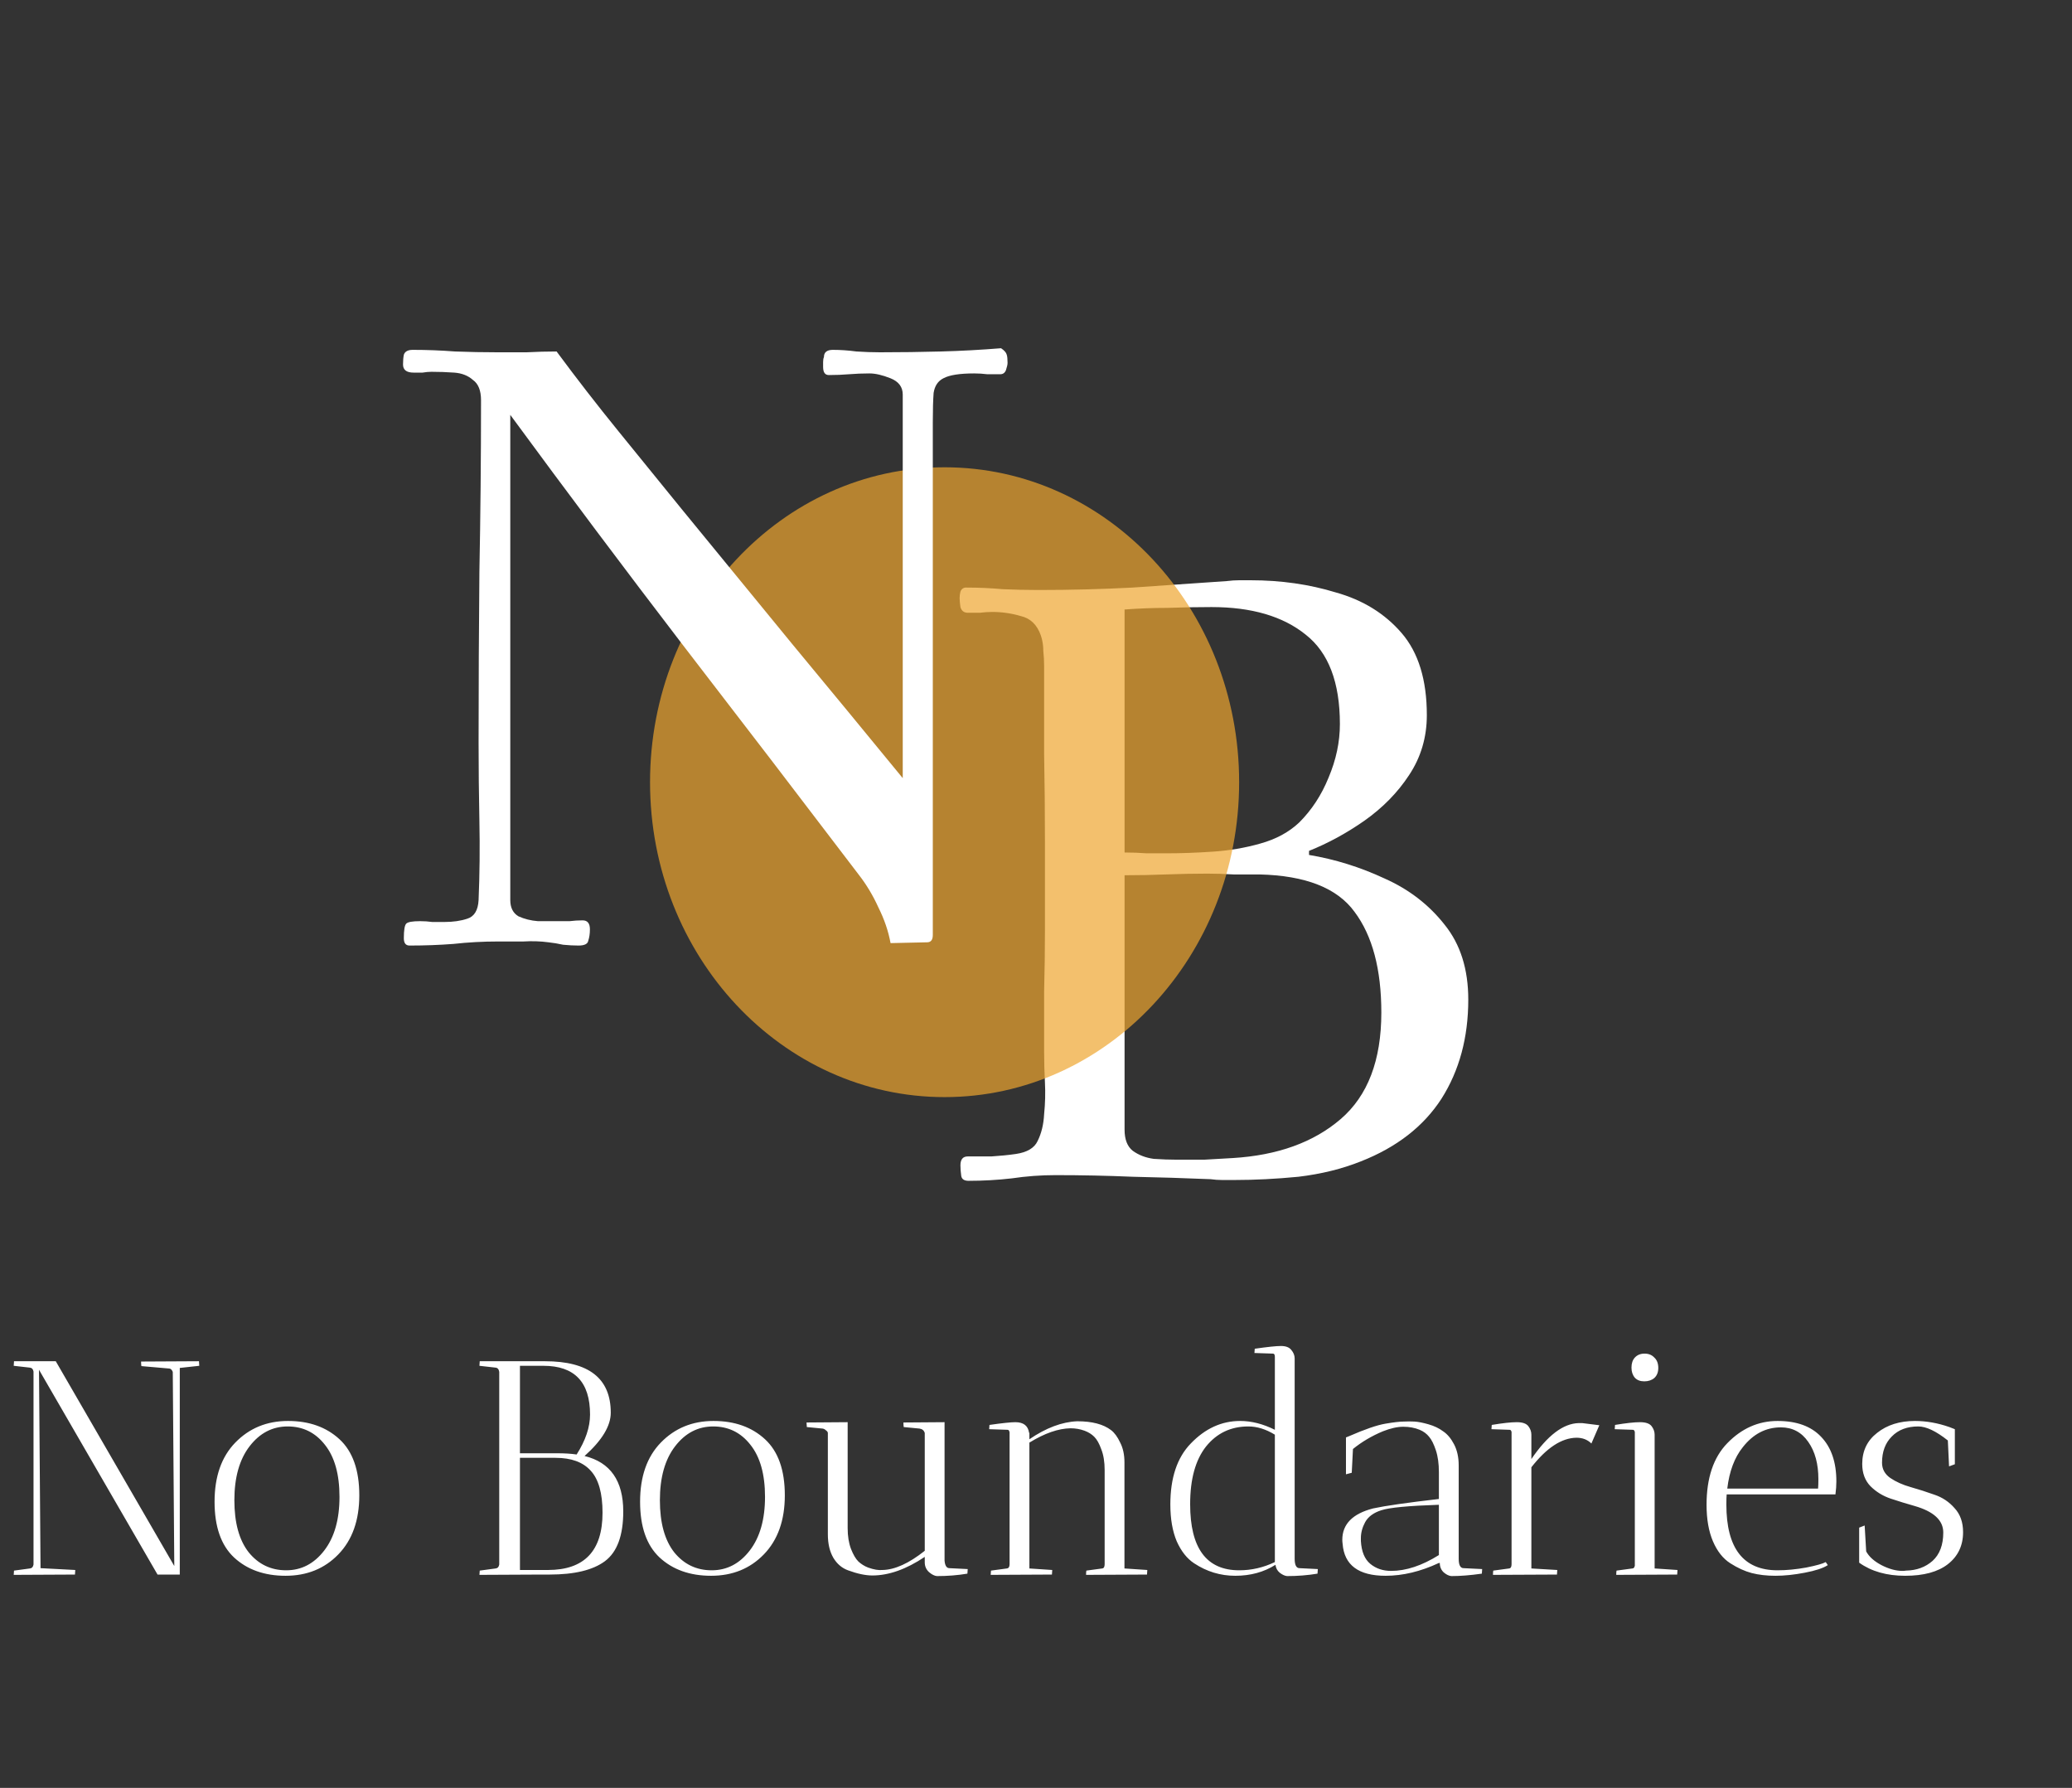 <svg xmlns="http://www.w3.org/2000/svg" width="204" height="176" viewBox="0 0 204 176" fill="none"><rect x="0" y="0" width="204" height="176" fill="#333333" stroke="none"/><path d="M1.35 134.45L1.38 134H5.49L17.16 154.16L17.01 135.05C16.93 134.85 16.82 134.74 16.68 134.72L13.92 134.48C13.9 134.36 13.89 134.21 13.89 134.03L19.59 134C19.59 134.02 19.6 134.17 19.62 134.45L17.7 134.66V155H15.51L3.84 134.84L3.99 154.37L7.41 154.55C7.41 154.57 7.4 154.72 7.38 155L1.35 155.03L1.38 154.61L2.94 154.4C3.14 154.38 3.26 154.25 3.3 154.01V135.02C3.26 134.78 3.14 134.65 2.94 134.63L1.35 134.45ZM28.115 155.12C26.035 155.12 24.345 154.52 23.045 153.32C21.765 152.12 21.125 150.29 21.125 147.83C21.125 145.35 21.805 143.41 23.165 142.01C24.545 140.59 26.275 139.88 28.355 139.88C30.435 139.88 32.125 140.48 33.425 141.68C34.725 142.88 35.375 144.72 35.375 147.2C35.375 149.66 34.685 151.6 33.305 153.02C31.945 154.42 30.215 155.12 28.115 155.12ZM28.325 140.42C26.825 140.42 25.575 141.07 24.575 142.37C23.575 143.67 23.075 145.44 23.075 147.68C23.075 149.9 23.545 151.61 24.485 152.81C25.445 153.99 26.675 154.58 28.175 154.58C29.675 154.58 30.925 153.93 31.925 152.63C32.925 151.33 33.425 149.57 33.425 147.35C33.425 145.13 32.945 143.42 31.985 142.22C31.045 141.02 29.825 140.42 28.325 140.42ZM47.203 134.45L47.233 134H53.653C57.973 134 60.133 135.69 60.133 139.07C60.133 140.37 59.273 141.79 57.553 143.33C60.093 143.95 61.363 145.77 61.363 148.79C61.363 151.15 60.763 152.78 59.563 153.68C58.383 154.56 56.563 155 54.103 155H53.233L47.203 155.03L47.233 154.61L48.793 154.4C48.993 154.38 49.113 154.25 49.153 154.01V135.05C49.113 134.79 48.993 134.65 48.793 134.63L47.203 134.45ZM54.703 143.51H51.193V154.55H53.953C57.533 154.55 59.323 152.67 59.323 148.91C59.323 146.99 58.933 145.61 58.153 144.77C57.393 143.93 56.243 143.51 54.703 143.51ZM54.853 143.06C55.593 143.06 56.233 143.1 56.773 143.18C57.653 141.8 58.093 140.49 58.093 139.25C58.093 136.05 56.563 134.45 53.503 134.45H51.193V143.06H54.853ZM70.01 155.12C67.93 155.12 66.24 154.52 64.94 153.32C63.66 152.12 63.02 150.29 63.02 147.83C63.02 145.35 63.7 143.41 65.06 142.01C66.44 140.59 68.17 139.88 70.25 139.88C72.33 139.88 74.02 140.48 75.32 141.68C76.62 142.88 77.27 144.72 77.27 147.2C77.27 149.66 76.58 151.6 75.2 153.02C73.84 154.42 72.11 155.12 70.01 155.12ZM70.22 140.42C68.72 140.42 67.47 141.07 66.47 142.37C65.47 143.67 64.97 145.44 64.97 147.68C64.97 149.9 65.44 151.61 66.38 152.81C67.34 153.99 68.57 154.58 70.07 154.58C71.57 154.58 72.82 153.93 73.82 152.63C74.82 151.33 75.32 149.57 75.32 147.35C75.32 145.13 74.84 143.42 73.88 142.22C72.94 141.02 71.72 140.42 70.22 140.42ZM79.437 140.48L79.407 140.03L83.457 140V150.44C83.457 151.22 83.567 151.9 83.787 152.48C84.007 153.04 84.247 153.45 84.507 153.71C84.787 153.97 85.107 154.17 85.467 154.31C86.027 154.51 86.497 154.59 86.877 154.55C88.097 154.53 89.487 153.9 91.047 152.66V141.05C90.967 140.81 90.797 140.67 90.537 140.63L88.977 140.48C88.957 140.36 88.947 140.21 88.947 140.03L92.997 140V153.62C93.037 154.12 93.197 154.37 93.477 154.37L95.277 154.46L95.247 154.91C94.287 155.07 93.287 155.15 92.247 155.15C92.007 155.13 91.747 155 91.467 154.76C91.187 154.5 91.047 154.18 91.047 153.8V153.26C89.227 154.48 87.507 155.09 85.887 155.09C85.207 155.09 84.407 154.92 83.487 154.58C82.887 154.36 82.407 153.95 82.047 153.35C81.687 152.73 81.507 151.96 81.507 151.04V141.08C81.507 140.98 81.447 140.89 81.327 140.81C81.227 140.71 81.117 140.65 80.997 140.63L79.437 140.48ZM97.539 155.03L97.569 154.61L99.129 154.4C99.309 154.38 99.399 154.24 99.399 153.98V140.99C99.359 140.83 99.299 140.75 99.219 140.75L97.389 140.69L97.419 140.27C98.679 140.09 99.529 140 99.969 140C100.769 140 101.219 140.35 101.319 141.05H101.349V141.68C102.989 140.56 104.559 139.97 106.059 139.91C107.519 139.91 108.629 140.2 109.389 140.78C109.729 141.04 110.029 141.45 110.289 142.01C110.569 142.55 110.709 143.2 110.709 143.96V154.4L112.959 154.55C112.959 154.57 112.949 154.72 112.929 155L106.929 155.03C106.929 154.85 106.939 154.71 106.959 154.61L108.519 154.4C108.679 154.38 108.759 154.24 108.759 153.98V144.71C108.759 143.91 108.649 143.23 108.429 142.67C108.229 142.11 107.999 141.7 107.739 141.44C107.479 141.18 107.159 140.98 106.779 140.84C106.339 140.68 105.879 140.6 105.399 140.6C104.199 140.62 102.849 141.09 101.349 142.01V154.4L103.599 154.55C103.599 154.57 103.589 154.72 103.569 155L97.539 155.03ZM127.467 133.73V153.44C127.467 154.06 127.627 154.37 127.947 154.37L129.747 154.46L129.717 154.91C128.757 155.07 127.757 155.15 126.717 155.15C126.497 155.13 126.257 155.02 125.997 154.82C125.757 154.62 125.617 154.36 125.577 154.04C124.437 154.76 123.117 155.12 121.617 155.12C120.157 155.12 118.807 154.71 117.567 153.89C116.867 153.43 116.297 152.71 115.857 151.73C115.437 150.73 115.227 149.52 115.227 148.1C115.227 145.48 115.897 143.48 117.237 142.1C118.657 140.62 120.277 139.88 122.097 139.88C123.217 139.88 124.357 140.17 125.517 140.75V133.58C125.517 133.36 125.457 133.25 125.337 133.25L123.507 133.19L123.537 132.77C124.797 132.59 125.657 132.5 126.117 132.5C126.597 132.5 126.937 132.63 127.137 132.89C127.357 133.15 127.467 133.43 127.467 133.73ZM122.007 154.58C123.227 154.58 124.397 154.31 125.517 153.77V141.23C124.637 140.69 123.767 140.42 122.907 140.42C121.187 140.42 119.797 141.08 118.737 142.4C117.697 143.72 117.177 145.61 117.177 148.07C117.177 152.41 118.787 154.58 122.007 154.58ZM141.757 153.86H141.667C139.867 154.7 138.117 155.12 136.417 155.12C133.757 155.12 132.347 154.07 132.187 151.97C132.167 151.83 132.157 151.7 132.157 151.58C132.157 150.04 133.167 149.01 135.187 148.49C136.387 148.23 138.547 147.92 141.667 147.56V144.92C141.667 144.08 141.567 143.36 141.367 142.76C141.167 142.16 140.947 141.72 140.707 141.44C140.467 141.14 140.157 140.91 139.777 140.75C139.297 140.55 138.757 140.45 138.157 140.45C137.577 140.45 136.907 140.6 136.147 140.9C135.047 141.36 134.067 141.94 133.207 142.64L133.087 144.98L132.517 145.13V141.5L132.817 141.38C134.377 140.7 135.567 140.29 136.387 140.15C137.207 140.01 137.807 139.94 138.187 139.94C138.567 139.92 138.927 139.92 139.267 139.94C139.627 139.96 140.087 140.05 140.647 140.21C141.207 140.37 141.687 140.6 142.087 140.9C142.507 141.18 142.867 141.61 143.167 142.19C143.467 142.77 143.617 143.46 143.617 144.26V153.44C143.617 154.06 143.777 154.37 144.097 154.37L145.927 154.46L145.897 154.91C144.777 155.07 143.777 155.15 142.897 155.15C142.657 155.13 142.407 155.01 142.147 154.79C141.887 154.55 141.757 154.24 141.757 153.86ZM136.957 154.64C138.437 154.64 140.007 154.12 141.667 153.08V148.13C138.667 148.23 136.777 148.41 135.997 148.67C135.237 148.91 134.707 149.3 134.407 149.84C134.127 150.36 133.987 150.88 133.987 151.4C133.987 151.5 133.987 151.6 133.987 151.7C134.047 152.74 134.357 153.49 134.917 153.95C135.477 154.41 136.157 154.64 136.957 154.64ZM150.772 141.23V143.63C152.352 141.31 153.902 140.13 155.422 140.09C155.542 140.09 155.662 140.09 155.782 140.09L157.462 140.3L156.682 142.1C156.302 141.72 155.812 141.53 155.212 141.53C153.752 141.55 152.272 142.52 150.772 144.44V154.4L153.322 154.55C153.322 154.57 153.312 154.72 153.292 155L146.992 155.03C146.992 154.85 147.002 154.71 147.022 154.61L148.582 154.4C148.742 154.38 148.822 154.24 148.822 153.98V140.96C148.782 140.82 148.722 140.75 148.642 140.75L146.842 140.69L146.872 140.27C147.952 140.09 148.772 140 149.332 140C149.892 140 150.272 140.13 150.472 140.39C150.672 140.65 150.772 140.93 150.772 141.23ZM162.908 141.23V154.4L165.158 154.55C165.158 154.57 165.148 154.72 165.128 155L159.128 155.03C159.128 154.85 159.138 154.71 159.158 154.61L160.718 154.4C160.838 154.4 160.918 154.31 160.958 154.13V140.96C160.918 140.82 160.858 140.75 160.778 140.75L158.978 140.69L159.008 140.27C160.088 140.09 160.908 140 161.468 140C162.028 140 162.408 140.13 162.608 140.39C162.808 140.65 162.908 140.93 162.908 141.23ZM161.888 135.98C161.488 135.98 161.178 135.86 160.958 135.62C160.738 135.36 160.628 135.03 160.628 134.63C160.628 134.21 160.738 133.88 160.958 133.64C161.198 133.38 161.518 133.25 161.918 133.25C162.318 133.25 162.638 133.38 162.878 133.64C163.138 133.88 163.268 134.22 163.268 134.66C163.268 135.08 163.138 135.41 162.878 135.65C162.618 135.87 162.288 135.98 161.888 135.98ZM169.97 148.1C169.97 152.42 171.65 154.58 175.01 154.58C175.89 154.58 176.83 154.49 177.83 154.31C178.83 154.11 179.47 153.93 179.75 153.77L179.96 154.07C179.5 154.37 178.74 154.62 177.68 154.82C176.64 155.02 175.68 155.12 174.8 155.12C173.94 155.12 173.16 155.03 172.46 154.85C171.78 154.67 171.08 154.35 170.36 153.89C169.64 153.43 169.07 152.71 168.65 151.73C168.23 150.75 168.02 149.55 168.02 148.13C168.02 145.49 168.7 143.47 170.06 142.07C171.48 140.61 173.13 139.88 175.01 139.88C176.89 139.88 178.32 140.4 179.3 141.44C180.3 142.48 180.8 143.94 180.8 145.82C180.8 146.22 180.77 146.65 180.71 147.11H170C169.98 147.33 169.97 147.66 169.97 148.1ZM179.03 145.61C179.03 144.11 178.7 142.89 178.04 141.95C177.38 140.99 176.48 140.51 175.34 140.51C173.86 140.51 172.61 141.16 171.59 142.46C170.77 143.48 170.26 144.84 170.06 146.54H179C179.02 146.32 179.03 146.01 179.03 145.61ZM187.306 154.64C187.426 154.64 187.546 154.63 187.666 154.61C188.706 154.59 189.576 154.27 190.276 153.65C190.976 153.01 191.326 152.08 191.326 150.86C191.326 149.66 190.386 148.79 188.506 148.25C187.726 148.03 186.946 147.79 186.166 147.53C185.386 147.27 184.716 146.86 184.156 146.3C183.616 145.74 183.346 145.01 183.346 144.11C183.346 142.83 183.836 141.81 184.816 141.05C185.796 140.27 187.036 139.88 188.536 139.88C189.656 139.88 190.786 140.08 191.926 140.48L192.466 140.69V144.14L191.896 144.35L191.776 141.8C190.616 140.88 189.646 140.42 188.866 140.42C187.766 140.42 186.896 140.75 186.256 141.41C185.616 142.05 185.296 142.91 185.296 143.99C185.296 144.61 185.566 145.11 186.106 145.49C186.666 145.87 187.336 146.17 188.116 146.39C188.896 146.61 189.676 146.86 190.456 147.14C191.236 147.4 191.896 147.84 192.436 148.46C192.996 149.06 193.276 149.85 193.276 150.83C193.276 152.15 192.776 153.2 191.776 153.98C190.796 154.74 189.396 155.12 187.576 155.12C185.756 155.12 184.246 154.69 183.046 153.83V150.38L183.586 150.17L183.736 152.72C184.016 153.24 184.516 153.69 185.236 154.07C185.976 154.45 186.666 154.64 187.306 154.64Z" fill="white"></path><path d="M136 99.68C136 95.413 135.12 92.107 133.36 89.76C131.653 87.413 128.533 86.187 124 86.08C123.147 86.08 122.293 86.08 121.44 86.08C120.587 86.027 119.733 86 118.88 86C117.547 86 116.187 86.027 114.8 86.08C113.467 86.133 112.107 86.16 110.72 86.16V111.2C110.72 112.16 110.987 112.853 111.52 113.28C112.107 113.707 112.8 113.973 113.6 114.08C114.4 114.133 115.147 114.16 115.84 114.16C116.747 114.16 117.653 114.16 118.56 114.16C119.52 114.107 120.453 114.053 121.36 114C125.787 113.733 129.333 112.453 132 110.16C134.667 107.867 136 104.373 136 99.68ZM131.92 71.28C131.92 67.173 130.8 64.24 128.56 62.48C126.32 60.667 123.227 59.76 119.28 59.76C117.84 59.76 116.4 59.787 114.96 59.84C113.573 59.84 112.16 59.893 110.72 60V83.92C111.467 83.92 112.187 83.947 112.88 84C113.573 84 114.267 84 114.96 84C116.293 84 117.76 83.947 119.36 83.84C121.013 83.733 122.587 83.467 124.08 83.04C125.627 82.613 126.907 81.92 127.92 80.96C129.147 79.733 130.107 78.267 130.8 76.56C131.547 74.8 131.92 73.04 131.92 71.28ZM144.56 98.4C144.56 102.133 143.68 105.387 141.92 108.16C140.16 110.88 137.52 112.933 134 114.32C132.133 115.067 130.08 115.573 127.84 115.84C125.653 116.053 123.547 116.16 121.52 116.16C121.147 116.16 120.747 116.16 120.32 116.16C119.947 116.16 119.573 116.133 119.2 116.08C116.64 115.973 114.08 115.893 111.52 115.84C109.013 115.733 106.48 115.68 103.92 115.68C102.48 115.68 101.04 115.787 99.6 116C98.213 116.16 96.8 116.24 95.36 116.24C94.933 116.24 94.693 116.08 94.64 115.76C94.587 115.387 94.56 115.04 94.56 114.72C94.56 114.133 94.8 113.84 95.28 113.84C96.027 113.84 96.8 113.84 97.6 113.84C98.453 113.787 99.253 113.707 100 113.6C101.12 113.44 101.84 113.013 102.16 112.32C102.533 111.573 102.747 110.693 102.8 109.68C102.907 108.613 102.933 107.573 102.88 106.56C102.827 105.547 102.8 104.533 102.8 103.52C102.8 101.547 102.8 99.573 102.8 97.6C102.853 95.573 102.88 93.573 102.88 91.6V82.88C102.88 80 102.853 77.12 102.8 74.24C102.8 71.36 102.8 68.48 102.8 65.6C102.8 65.067 102.773 64.56 102.72 64.08C102.72 63.547 102.64 63.04 102.48 62.56C102.107 61.493 101.44 60.853 100.48 60.64C99.573 60.373 98.64 60.24 97.68 60.24C97.307 60.24 96.907 60.267 96.48 60.32C96.107 60.32 95.707 60.32 95.28 60.32C94.907 60.32 94.667 60.133 94.56 59.76C94.507 59.387 94.48 59.093 94.48 58.88C94.48 58.667 94.507 58.453 94.56 58.24C94.667 57.973 94.853 57.84 95.12 57.84C96.347 57.84 97.547 57.893 98.72 58C99.893 58.053 101.067 58.08 102.24 58.08C105.387 58.08 108.48 58 111.52 57.84C114.613 57.627 117.707 57.413 120.8 57.2C121.227 57.147 121.627 57.12 122 57.12C122.373 57.12 122.747 57.12 123.12 57.12C126.107 57.12 128.907 57.52 131.52 58.32C134.187 59.067 136.347 60.4 138 62.32C139.653 64.24 140.48 66.933 140.48 70.4C140.48 72.587 139.893 74.56 138.72 76.32C137.6 78.027 136.133 79.52 134.32 80.8C132.56 82.027 130.747 83.013 128.88 83.76V84.16C131.44 84.587 133.92 85.36 136.32 86.48C138.72 87.547 140.693 89.067 142.24 91.04C143.787 92.96 144.56 95.413 144.56 98.4Z" fill="white"></path><path d="M93 108C109.016 108 122 94.121 122 77C122 59.879 109.016 46 93 46C76.984 46 64 59.879 64 77C64 94.121 76.984 108 93 108Z" fill="#EFA630" fill-opacity="0.7"></path><path d="M99.2 35.72C99.2 35.88 99.147 36.12 99.04 36.44C98.933 36.707 98.747 36.84 98.48 36.84C98.053 36.84 97.627 36.84 97.2 36.84C96.773 36.787 96.347 36.76 95.92 36.76C94.48 36.76 93.467 36.92 92.88 37.24C92.347 37.507 92.027 37.987 91.92 38.68C91.867 39.373 91.84 40.333 91.84 41.56V92.04C91.84 92.52 91.653 92.76 91.28 92.76L87.68 92.84C87.467 91.667 87.067 90.493 86.48 89.32C85.947 88.147 85.307 87.08 84.56 86.12C78.8 78.547 73.04 71.027 67.28 63.56C61.52 56.04 55.84 48.467 50.24 40.84V88.6C50.24 89.347 50.507 89.88 51.04 90.2C51.627 90.467 52.267 90.627 52.96 90.68C53.707 90.68 54.347 90.68 54.88 90.68C55.307 90.68 55.707 90.68 56.08 90.68C56.507 90.627 56.933 90.6 57.36 90.6C57.84 90.6 58.08 90.893 58.08 91.48C58.08 91.907 58.027 92.28 57.92 92.6C57.867 92.92 57.547 93.08 56.96 93.08C56.48 93.08 55.973 93.053 55.44 93C54.96 92.893 54.48 92.813 54 92.76C53.2 92.653 52.373 92.627 51.52 92.68C50.667 92.68 49.84 92.68 49.04 92.68C47.547 92.68 46.08 92.76 44.64 92.92C43.253 93.027 41.813 93.08 40.32 93.08C39.947 93.08 39.76 92.84 39.76 92.36C39.76 91.56 39.84 91.08 40 90.92C40.16 90.76 40.613 90.68 41.36 90.68C41.787 90.68 42.187 90.707 42.56 90.76C42.987 90.76 43.387 90.76 43.76 90.76C44.613 90.76 45.36 90.653 46 90.44C46.693 90.227 47.067 89.613 47.12 88.6C47.227 86.04 47.253 83.453 47.2 80.84C47.147 78.227 47.12 75.64 47.12 73.08C47.12 67.48 47.147 61.88 47.2 56.28C47.307 50.68 47.36 45.053 47.36 39.4C47.36 38.44 47.093 37.773 46.56 37.4C46.08 36.973 45.467 36.733 44.72 36.68C43.973 36.627 43.227 36.6 42.48 36.6C42.213 36.6 41.92 36.627 41.6 36.68C41.28 36.68 40.987 36.68 40.72 36.68C40.027 36.68 39.68 36.413 39.68 35.88C39.68 35.507 39.707 35.187 39.76 34.92C39.867 34.6 40.16 34.44 40.64 34.44C42.027 34.44 43.413 34.493 44.8 34.6C46.187 34.653 47.573 34.68 48.96 34.68C49.92 34.68 50.88 34.68 51.84 34.68C52.853 34.627 53.84 34.6 54.8 34.6C56.773 37.267 58.8 39.88 60.88 42.44C62.96 45 65.04 47.56 67.12 50.12C70.747 54.547 74.373 58.973 78 63.4C81.627 67.773 85.253 72.173 88.88 76.6V38.84C88.88 38.093 88.48 37.56 87.68 37.24C86.88 36.92 86.187 36.76 85.6 36.76C84.907 36.76 84.24 36.787 83.6 36.84C82.96 36.893 82.293 36.92 81.6 36.92C81.227 36.92 81.04 36.653 81.04 36.12C81.04 35.96 81.04 35.8 81.04 35.64C81.04 35.427 81.067 35.267 81.12 35.16C81.12 34.68 81.413 34.44 82 34.44C82.747 34.44 83.52 34.493 84.32 34.6C85.12 34.653 85.893 34.68 86.64 34.68C88.667 34.68 90.667 34.653 92.64 34.6C94.613 34.547 96.587 34.44 98.56 34.28C98.88 34.493 99.067 34.707 99.12 34.92C99.173 35.08 99.2 35.347 99.2 35.72Z" fill="white"></path></svg>